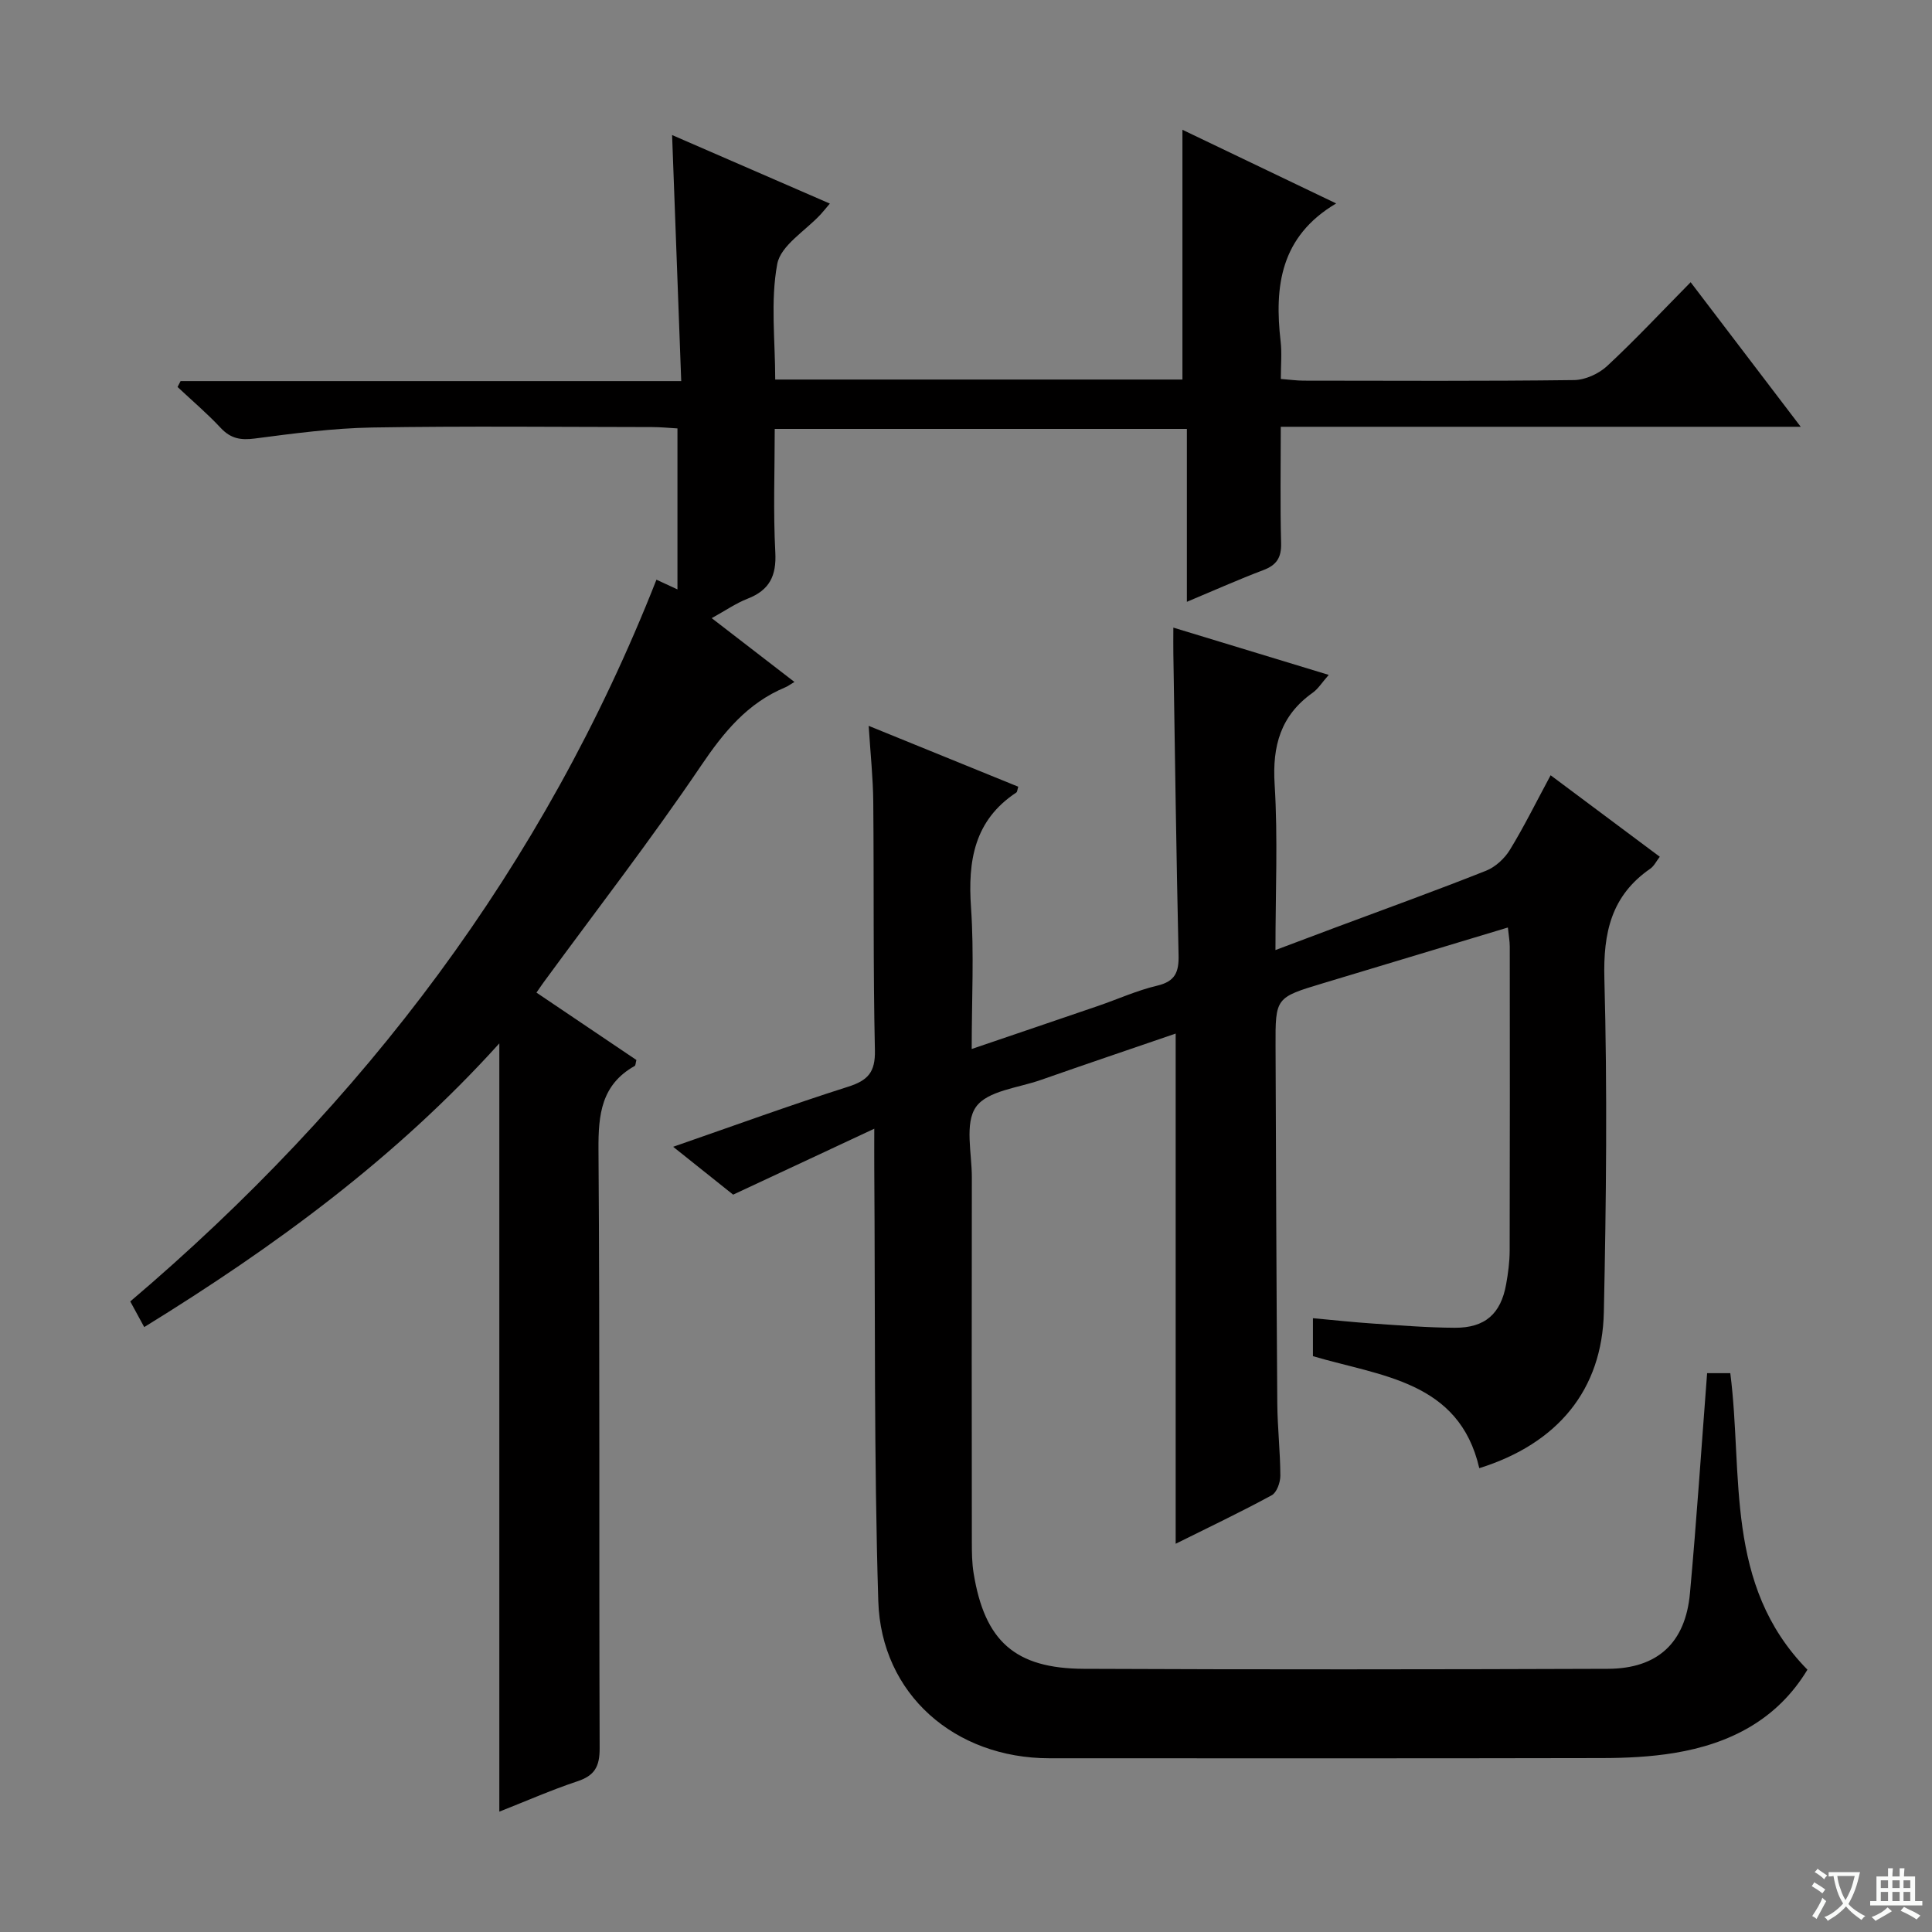 <svg enable-background="new 0 0 400 400" viewBox="0 0 400 400" xmlns="http://www.w3.org/2000/svg"><rect x="0" y="0" width="400" height="400" fill="#808080" stroke="none"/><path d="m377.9 391.2c-.2.3-.4.5-.6.8-.7-.6-1.4-1-2.2-1.5.2-.3.4-.5.5-.8.6.4 1.4.8 2.3 1.5zm-1.8 6.1c-.2-.2-.5-.4-.9-.6.4-.6.8-1.2 1.2-1.9s.7-1.3.9-1.9c.3.3.5.5.8.7-.7 1.3-1.4 2.6-2 3.7zm2.2-9c-.3.3-.5.5-.6.8-.6-.6-1.3-1.1-2-1.5.3-.3.5-.5.6-.7.6.5 1.3.9 2 1.4zm.3.2v-.9h2 4.5c-.3 1.3-.6 2.5-1 3.6s-.9 2.1-1.4 3c.4.5 1 1 1.6 1.4s1.2.8 1.9 1.1c-.3.2-.5.4-.8.8-.4-.3-1-.7-1.6-1.2s-1.2-1.1-1.6-1.6c-.5.6-1.1 1.1-1.7 1.6s-1.4.9-2.1 1.4c-.1-.3-.3-.5-.7-.8.6-.2 1.2-.5 1.9-1s1.4-1.1 2-1.8c-.5-.8-.9-1.6-1.2-2.5s-.6-2-.8-3.2c-.4.1-.7.1-1 .1zm2.5 2.7c.3 1 .7 1.7 1 2.2.3-.5.6-1.1 1-2s.6-1.9.9-3h-3.2-.4c.1.9.3 1.8.7 2.8z" fill="#fafbfa"/><path d="m396.5 388.5v1.5 3.6h1.5v.9c-.4 0-1 0-1.7 0h-7.9c-.5 0-.9 0-1.2 0v-.9h1.3v-3.5c0-.7 0-1.2 0-1.6h2.4c0-.8 0-1.4 0-1.7h1c0 .3-.1.8-.1 1.7h1.5c0-.8 0-1.4 0-1.7h1c0 .3-.1.9-.1 1.7zm-8.2 9.2c-.2-.3-.5-.5-.8-.8.8-.3 1.4-.6 1.9-.9s1-.7 1.4-1.1c.3.3.6.5.9.8-1.6 1-2.8 1.6-3.4 2zm2.6-6.8v-1.6h-1.5v1.6zm0 2.7v-1.9h-1.5v1.9zm2.4-2.7v-1.6h-1.5v1.6zm0 2.7v-1.9h-1.5v1.9zm.2 2 .7-.8c.4.2.9.5 1.6.8s1.3.7 1.8 1c-.3.3-.5.5-.8.8-.4-.3-1.5-1-3.3-1.8zm2-4.7v-1.6h-1.4v1.6zm0 2.7v-1.9h-1.4v1.9z" fill="#fafbfa"/><g fill="#010000"><path d="m306.27 303.97c-4.17-18.07-20.33-19.01-34.44-23.19 0-1.46 0-2.61 0-3.76s0-2.3 0-4.1c4.38.4 8.41.84 12.45 1.11 5.63.38 11.27.84 16.91.87 6.28.03 9.54-2.88 10.64-9.01.41-2.28.72-4.62.73-6.93.05-20.99.04-41.99.02-62.99 0-1.12-.22-2.24-.39-3.94-12.97 3.91-25.61 7.72-38.24 11.53-9.87 2.97-9.9 2.97-9.86 13.08.09 24.66.18 49.31.36 73.97.04 4.98.62 9.96.63 14.94 0 1.38-.74 3.46-1.79 4.03-6.4 3.48-12.99 6.61-19.88 10.04 0-35.38 0-70.22 0-105.63-9.26 3.18-18.62 6.34-27.94 9.61-4.67 1.64-11.06 2.23-13.41 5.59-2.38 3.39-.84 9.61-.85 14.59-.04 25.16-.03 50.32 0 75.48 0 2.16.02 4.35.37 6.47 2.28 14.04 8.56 19.72 22.82 19.78 36.16.16 72.32.13 108.47 0 10.32-.03 16.09-5.37 17.02-15.67 1.37-15.05 2.37-30.13 3.55-45.54h4.8c2.69 21.02-1.3 43.81 15.97 61.39-6.24 10.33-16.01 15.35-27.6 17.25-4.89.8-9.92 1.04-14.88 1.05-38.16.08-76.32.05-114.47.04-19.56-.01-34.83-13.24-35.42-32.55-.91-29.79-.62-59.61-.83-89.42-.02-2.32 0-4.64 0-8.37-9.92 4.63-19.05 8.9-29.22 13.65-2.99-2.38-7.36-5.87-12.42-9.91 12.54-4.35 24.29-8.64 36.21-12.43 4.12-1.31 5.66-3.01 5.56-7.55-.38-17.15-.18-34.32-.34-51.48-.05-4.94-.58-9.88-.95-15.69 10.82 4.4 20.9 8.5 30.97 12.6-.2.64-.2 1.07-.4 1.2-8.72 5.76-10.06 14.14-9.38 23.83.65 9.44.14 18.96.14 29.27 9.07-3.09 17.64-5.99 26.19-8.92 4.08-1.4 8.05-3.21 12.22-4.19 3.73-.88 4.5-2.82 4.42-6.31-.47-20.8-.75-41.61-1.08-62.42-.03-1.65 0-3.29 0-5.4 10.76 3.28 21.16 6.44 32.17 9.79-1.42 1.61-2.2 2.9-3.33 3.7-6.63 4.71-8.37 10.99-7.87 18.98.69 11.11.17 22.29.17 34.29 4.46-1.68 8.42-3.17 12.37-4.65 10.42-3.89 20.89-7.67 31.22-11.77 1.94-.77 3.84-2.52 4.94-4.32 2.94-4.8 5.43-9.87 8.44-15.45 7.66 5.72 15.04 11.22 22.6 16.87-.75.98-1.2 1.94-1.95 2.46-8.1 5.59-9.78 13.26-9.52 22.82.62 22.97.38 45.98-.11 68.96-.33 16.12-9.55 27.27-25.79 32.35z"/><path d="m103.38 375.08c0-53.04 0-105.61 0-159.06-21.37 23.68-46.42 42.04-73.52 58.74-1.05-1.94-1.94-3.57-2.89-5.31 48.35-41.09 85.56-89.99 108.94-149.43 1.46.68 2.68 1.24 4.35 2.01 0-11.21 0-21.96 0-33.33-1.73-.1-3.48-.28-5.23-.28-19.33-.02-38.67-.23-57.99.09-8.11.14-16.22 1.23-24.28 2.28-2.95.39-5.01.01-7.07-2.2-2.79-2.99-5.94-5.66-8.93-8.47.21-.41.42-.81.63-1.22h103.65c-.64-17.19-1.25-33.75-1.89-50.94 10.94 4.75 21.66 9.41 32.66 14.19-.83.97-1.33 1.61-1.88 2.21-3.14 3.41-8.29 6.44-9.01 10.3-1.43 7.68-.42 15.81-.42 23.92h84.31c0-17.28 0-34.3 0-51.71 10.4 4.98 20.96 10.05 31.83 15.25-11.58 6.86-12.81 17.2-11.5 28.58.28 2.44.04 4.93.04 7.76 1.85.14 3.29.35 4.73.35 18.66.02 37.33.12 55.99-.12 2.32-.03 5.11-1.31 6.84-2.91 5.82-5.41 11.26-11.24 17.29-17.35 7.63 10.02 14.82 19.47 22.79 29.93-36.49 0-71.82 0-107.65 0 0 8.51-.14 16.3.07 24.09.08 2.98-.92 4.54-3.67 5.58-5.08 1.92-10.04 4.14-15.84 6.57 0-12.3 0-23.86 0-35.8-28.64 0-56.67 0-85.33 0 0 8.67-.33 17.13.12 25.56.26 4.88-1.22 7.83-5.73 9.59-2.41.94-4.59 2.46-7.44 4.03 5.96 4.6 11.3 8.72 17.13 13.21-.94.56-1.4.91-1.91 1.12-7.82 3.26-12.72 9.26-17.42 16.21-10.33 15.28-21.64 29.89-32.54 44.78-.48.65-.93 1.33-1.54 2.21 7.04 4.75 13.91 9.37 20.69 13.95-.17.64-.16 1.12-.35 1.23-6.91 3.89-7.55 10.04-7.5 17.31.3 41.33.09 82.66.24 123.98.01 3.79-1.05 5.65-4.64 6.83-5.46 1.82-10.75 4.16-16.13 6.27z"/></g></svg>